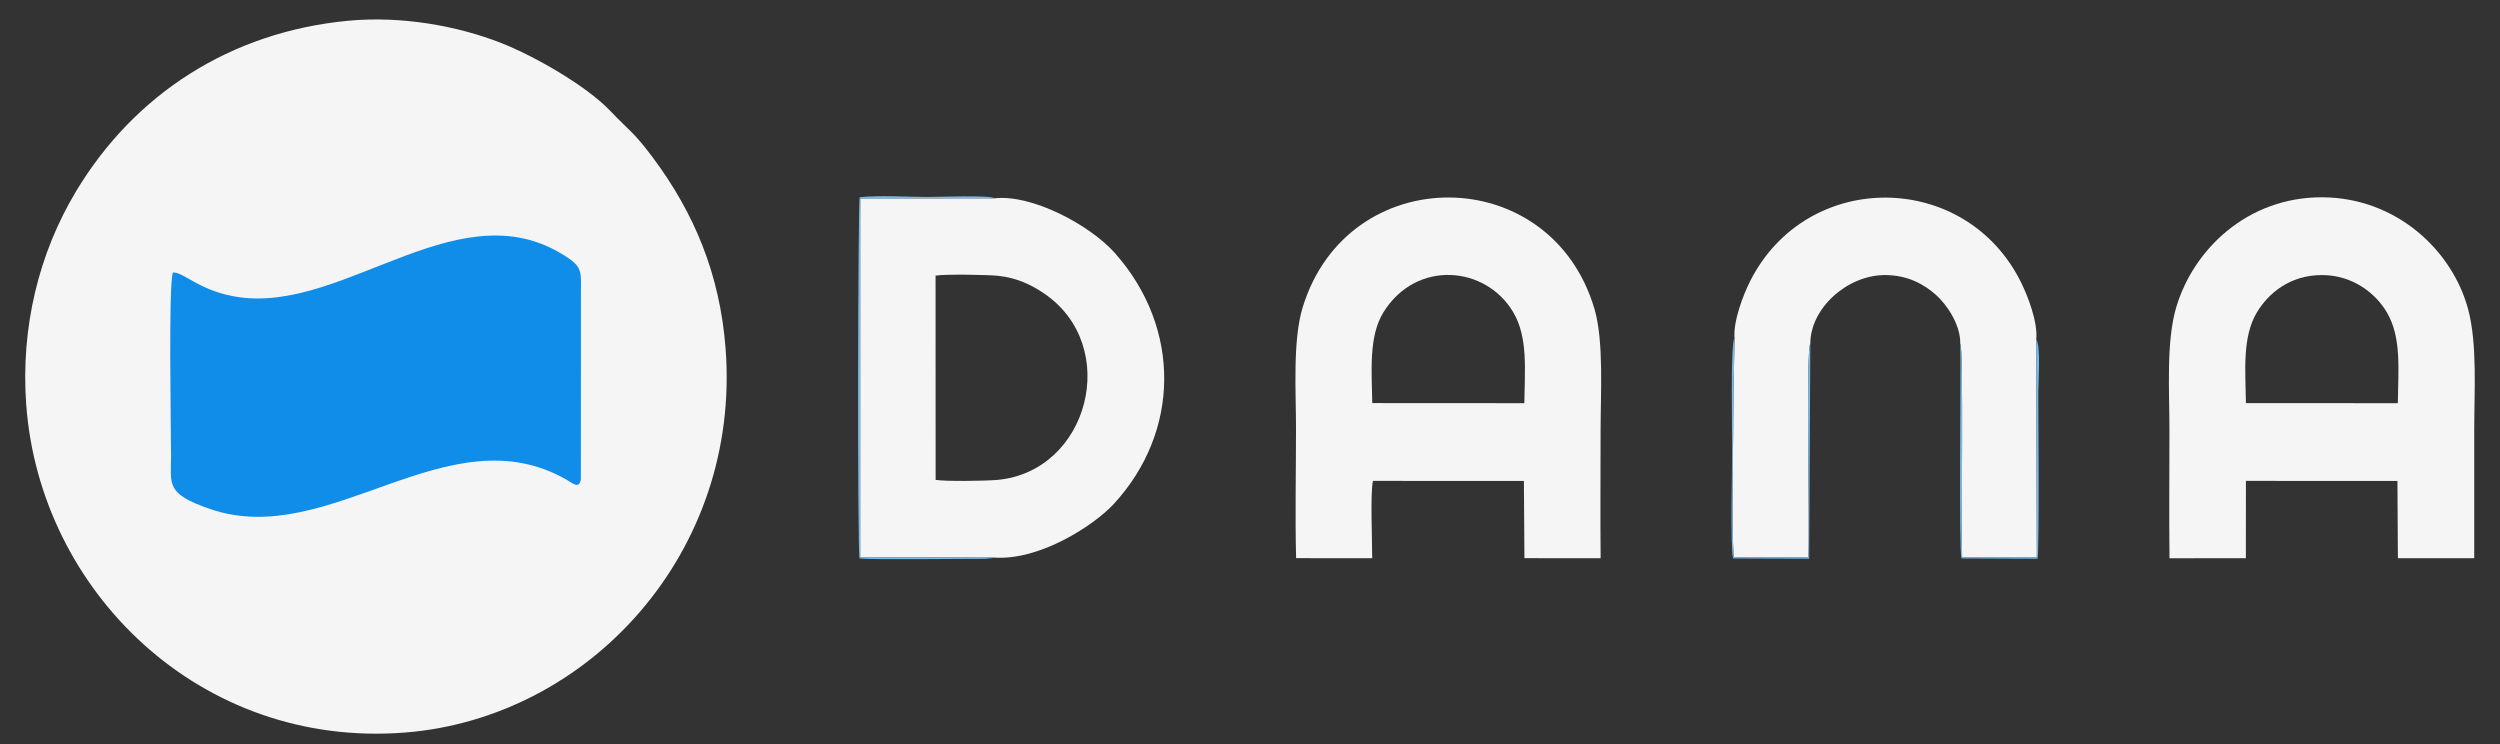 <svg width="84" height="25" viewBox="0 0 84 25" fill="none" xmlns="http://www.w3.org/2000/svg">
<rect x="0" y="0" width="84" height="25" fill="#333333" stroke="none"/>
<path fill-rule="evenodd" clip-rule="evenodd" d="M11.7 0.697C7.731 1.073 4.515 3.174 2.562 6.417C1.293 8.524 0.696 11.021 0.88 13.583C1.331 19.852 6.717 25.159 13.612 24.613C19.799 24.122 24.903 18.557 24.38 11.712C24.189 9.206 23.318 7.141 21.922 5.276C21.289 4.431 21.165 4.418 20.505 3.726C19.686 2.869 17.955 1.885 16.85 1.449C15.368 0.865 13.482 0.529 11.7 0.697Z" fill="#F5F5F5"/>
<path fill-rule="evenodd" clip-rule="evenodd" d="M5.808 9.156C5.657 9.59 5.747 14.42 5.747 15.316C5.747 16.286 5.555 16.588 7.072 17.107C11.086 18.48 15.062 13.824 19.054 16.128C19.239 16.234 19.464 16.453 19.517 16.1L19.519 9.886C19.519 9.218 19.579 9.009 19.136 8.7C15.563 6.211 11.695 10.468 8.07 9.991C6.729 9.814 6.174 9.129 5.808 9.156Z" fill="#108DE8"/>
<path fill-rule="evenodd" clip-rule="evenodd" d="M33.389 18.734C34.954 18.846 36.777 17.632 37.419 16.937C39.651 14.523 39.704 11.029 37.458 8.5C36.622 7.559 34.664 6.518 33.415 6.664L28.904 6.667L28.903 18.719L33.389 18.734ZM31.437 16.123C31.769 16.181 33.134 16.159 33.509 16.125C36.59 15.843 37.678 11.63 35.088 9.865C34.658 9.572 34.179 9.339 33.552 9.269C33.208 9.23 31.74 9.207 31.435 9.261L31.437 16.123Z" fill="#F5F5F5"/>
<path fill-rule="evenodd" clip-rule="evenodd" d="M72.895 18.757L75.461 18.756L75.463 16.158L80.554 16.159L80.569 18.756L83.134 18.756C83.135 17.313 83.134 15.881 83.134 14.45C83.134 13.16 83.243 11.545 82.925 10.375C82.386 8.395 80.503 6.639 78.025 6.629C75.521 6.62 73.703 8.371 73.122 10.322C72.779 11.477 72.893 13.133 72.893 14.404C72.893 15.852 72.879 17.309 72.895 18.757ZM75.463 13.545L80.567 13.547C80.579 12.433 80.699 11.35 80.199 10.496C79.841 9.886 79.087 9.247 78.027 9.242C76.945 9.238 76.224 9.851 75.839 10.484C75.333 11.314 75.447 12.456 75.463 13.545Z" fill="#F5F5F5"/>
<path fill-rule="evenodd" clip-rule="evenodd" d="M43.549 18.754L46.106 18.756C46.108 18.214 46.038 16.552 46.131 16.158L51.203 16.159L51.221 18.754L53.781 18.756C53.767 17.317 53.78 15.88 53.78 14.449C53.78 13.221 53.894 11.462 53.572 10.373C52.106 5.416 45.285 5.381 43.771 10.324C43.429 11.443 43.546 13.156 43.546 14.403C43.546 15.842 43.513 17.32 43.549 18.754ZM46.108 13.544L51.218 13.547C51.229 12.449 51.349 11.346 50.847 10.494C49.93 8.935 47.597 8.71 46.488 10.486C45.981 11.298 46.091 12.475 46.108 13.544Z" fill="#F5F5F5"/>
<path fill-rule="evenodd" clip-rule="evenodd" d="M58.281 11.371L58.246 13.172C58.246 14.681 58.171 17.497 58.252 18.721L60.759 18.723C60.817 17.864 60.668 11.739 60.827 11.544C60.828 10.354 62.069 9.247 63.324 9.242C64.095 9.239 64.657 9.553 65.067 9.925C65.386 10.216 65.875 10.879 65.865 11.55C65.983 11.616 65.89 18.006 65.927 18.721L68.437 18.723L68.417 11.408C68.48 10.835 68.135 9.949 67.913 9.499C66.055 5.723 60.722 5.673 58.811 9.434C58.587 9.875 58.228 10.785 58.281 11.371Z" fill="#F5F5F5"/>
<path fill-rule="evenodd" clip-rule="evenodd" d="M33.389 18.734L28.903 18.719L28.904 6.668L33.415 6.664C33.333 6.549 31.451 6.618 31.187 6.618C30.531 6.618 29.495 6.556 28.885 6.628C28.828 6.82 28.804 18.448 28.881 18.762C29.297 18.815 32.191 18.774 33.106 18.776L33.358 18.75C33.365 18.747 33.379 18.739 33.389 18.734Z" fill="#79BBE7"/>
<path fill-rule="evenodd" clip-rule="evenodd" d="M65.866 11.55C65.892 12.536 65.812 18.411 65.904 18.763L68.46 18.774C68.527 18.492 68.486 13.911 68.486 13.217C68.486 12.886 68.575 11.584 68.417 11.408L68.437 18.723L65.927 18.721C65.89 18.006 65.983 11.616 65.866 11.55Z" fill="#79BBE7"/>
<path fill-rule="evenodd" clip-rule="evenodd" d="M60.827 11.543C60.668 11.739 60.817 17.864 60.759 18.723L58.252 18.721C58.171 17.497 58.246 14.681 58.246 13.171L58.281 11.371C58.139 11.433 58.202 14.642 58.202 15.042C58.202 15.625 58.133 18.43 58.233 18.764L60.787 18.773L60.827 11.543Z" fill="#79BBE7"/>
</svg>
